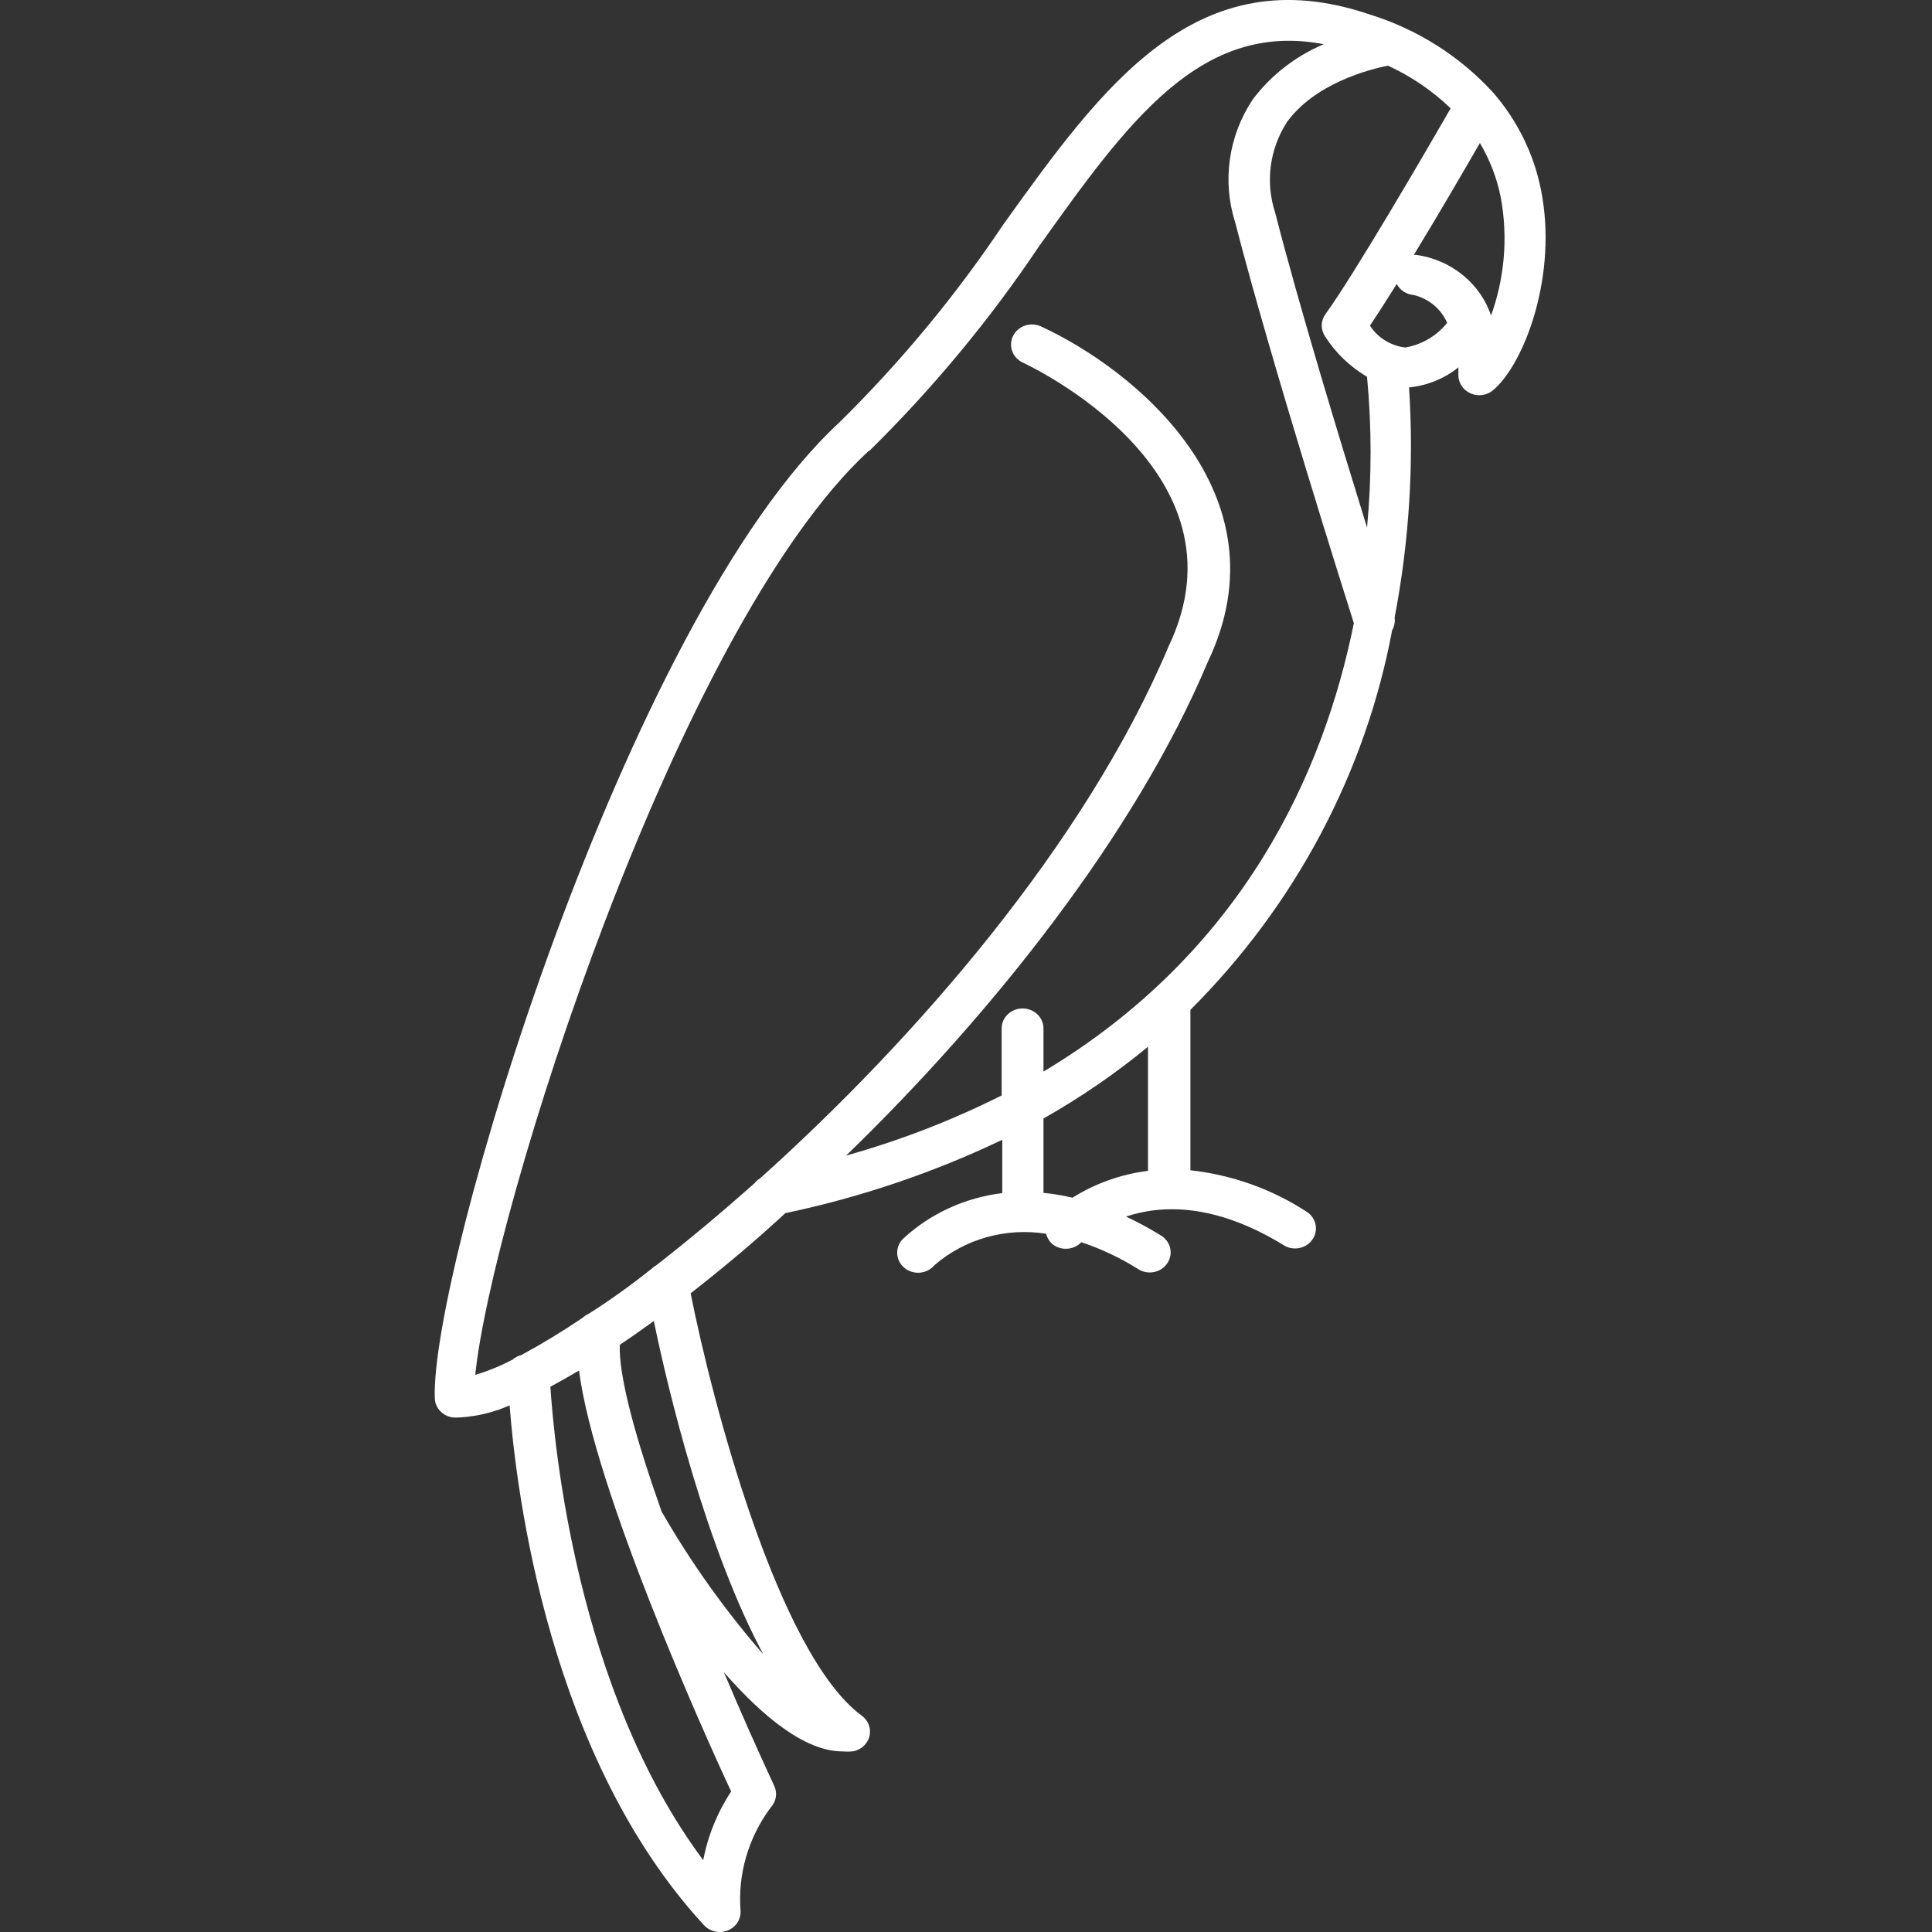 <svg width="40" height="40" viewBox="0 0 40 40" fill="none" xmlns="http://www.w3.org/2000/svg">
<rect x="0" y="0" width="40" height="40" fill="#333333" stroke="none"/>
<path d="M9.369 29.346C9.423 29.35 9.476 29.35 9.529 29.346C9.883 29.324 10.229 29.24 10.551 29.097C10.694 30.944 11.377 36.389 14.575 39.859H14.576C14.696 39.99 14.889 40.035 15.059 39.971C15.229 39.907 15.338 39.748 15.333 39.573C15.271 38.808 15.492 38.047 15.956 37.423C16.071 37.301 16.1 37.125 16.03 36.975C15.701 36.269 15.342 35.46 14.987 34.621C15.77 35.518 16.657 36.261 17.441 36.261H17.441C17.511 36.267 17.582 36.267 17.653 36.261C17.822 36.233 17.959 36.111 18 35.951C18.042 35.791 17.98 35.623 17.843 35.522C16.112 34.252 14.744 29.018 14.299 26.777C14.93 26.283 15.597 25.731 16.259 25.117C17.816 24.79 19.325 24.279 20.751 23.598V24.702C19.984 24.795 19.267 25.123 18.709 25.636C18.622 25.715 18.574 25.825 18.575 25.94C18.576 26.055 18.627 26.164 18.715 26.241C18.803 26.319 18.921 26.358 19.04 26.35C19.159 26.341 19.27 26.286 19.345 26.196C19.972 25.651 20.825 25.411 21.66 25.544C21.678 25.622 21.719 25.692 21.777 25.748C21.954 25.901 22.227 25.888 22.387 25.719C22.797 25.855 23.188 26.039 23.551 26.267C23.648 26.333 23.768 26.359 23.885 26.338C24.002 26.317 24.104 26.25 24.168 26.154C24.232 26.059 24.253 25.942 24.225 25.831C24.196 25.72 24.122 25.626 24.019 25.569C23.792 25.429 23.556 25.302 23.313 25.188C24.032 24.947 25.144 24.893 26.598 25.793C26.798 25.903 27.052 25.843 27.176 25.657C27.301 25.472 27.252 25.225 27.065 25.096C26.345 24.623 25.514 24.325 24.646 24.229V20.908C26.816 18.74 28.269 16.005 28.823 13.048C28.869 12.968 28.887 12.876 28.874 12.786C29.175 11.215 29.276 9.615 29.173 8.021C29.549 7.984 29.905 7.839 30.194 7.606V7.768C30.195 7.931 30.294 8.079 30.449 8.146C30.604 8.213 30.785 8.187 30.913 8.079C31.566 7.527 32.258 5.685 31.904 3.929C31.757 3.188 31.416 2.495 30.913 1.916C30.227 1.164 29.342 0.604 28.351 0.297C24.767 -0.915 22.824 1.787 20.773 4.647C19.788 6.119 18.652 7.491 17.38 8.744C12.931 12.853 8.902 26.333 9.002 28.952C9.01 29.151 9.164 29.316 9.37 29.346L9.369 29.346ZM14.563 38.518C11.936 34.999 11.473 29.894 11.395 28.711C11.585 28.608 11.783 28.496 11.988 28.375C12.299 30.807 14.554 35.846 15.138 37.091L15.138 37.09C14.85 37.527 14.653 38.013 14.558 38.522L14.563 38.518ZM15.861 34.318C15.038 33.38 14.313 32.366 13.697 31.293C13.165 29.79 12.806 28.495 12.832 27.843C13.063 27.689 13.298 27.524 13.537 27.35C13.831 28.781 14.623 32.081 15.839 34.318L15.861 34.318ZM21.604 24.697V23.157C22.37 22.724 23.094 22.227 23.768 21.672V24.241C23.21 24.311 22.676 24.501 22.205 24.797C22.008 24.75 21.807 24.717 21.604 24.697L21.604 24.697ZM28.736 1.359C29.218 1.581 29.657 1.879 30.034 2.243C29.558 3.073 28.03 5.696 27.438 6.51C27.341 6.649 27.341 6.831 27.438 6.971C27.654 7.308 27.951 7.593 28.303 7.801C28.401 8.839 28.401 9.883 28.303 10.922C27.745 9.12 26.901 6.356 26.403 4.41V4.409C26.195 3.781 26.282 3.096 26.641 2.534C27.221 1.724 28.359 1.434 28.736 1.359L28.736 1.359ZM29.095 7.195C28.792 7.158 28.523 6.992 28.364 6.742C28.519 6.51 28.71 6.211 28.918 5.879C28.984 6.007 29.115 6.094 29.264 6.107C29.579 6.181 29.838 6.396 29.961 6.684C29.749 6.952 29.44 7.135 29.095 7.195L29.095 7.195ZM30.878 6.555C30.771 6.223 30.568 5.926 30.292 5.7C30.016 5.473 29.679 5.327 29.32 5.277H29.272C29.779 4.447 30.307 3.538 30.64 2.961L30.64 2.961C30.848 3.313 30.995 3.696 31.073 4.094C31.224 4.92 31.151 5.769 30.861 6.559L30.878 6.555ZM17.998 9.336C19.311 8.044 20.486 6.628 21.504 5.111C23.352 2.517 24.854 0.429 27.407 0.915C26.819 1.165 26.311 1.56 25.936 2.06C25.434 2.816 25.301 3.744 25.572 4.601C26.329 7.539 27.887 12.449 28.03 12.902C27.411 15.973 25.754 19.7 21.604 22.186V21.293C21.604 21.064 21.41 20.879 21.171 20.879C20.932 20.879 20.738 21.064 20.738 21.293V22.68C19.71 23.196 18.632 23.613 17.518 23.925C20.517 21.02 23.499 17.284 25.005 13.707C26.667 10.228 23.477 7.639 21.543 6.754H21.543C21.329 6.662 21.078 6.75 20.976 6.952C20.874 7.155 20.958 7.398 21.166 7.502C21.361 7.593 25.927 9.755 24.196 13.379C22.465 17.483 18.938 21.522 15.739 24.394L15.739 24.394C15.694 24.421 15.654 24.456 15.622 24.497C14.917 25.124 14.229 25.697 13.584 26.199V26.199C13.549 26.218 13.517 26.242 13.489 26.27C13.056 26.614 12.623 26.925 12.19 27.199H12.191C12.146 27.219 12.105 27.246 12.069 27.278C11.658 27.558 11.232 27.817 10.793 28.055C10.725 28.072 10.662 28.104 10.611 28.15C10.366 28.279 10.107 28.385 9.84 28.465C10.165 25.186 13.978 13.038 17.981 9.34L17.998 9.336Z" fill="white"/>
</svg>
